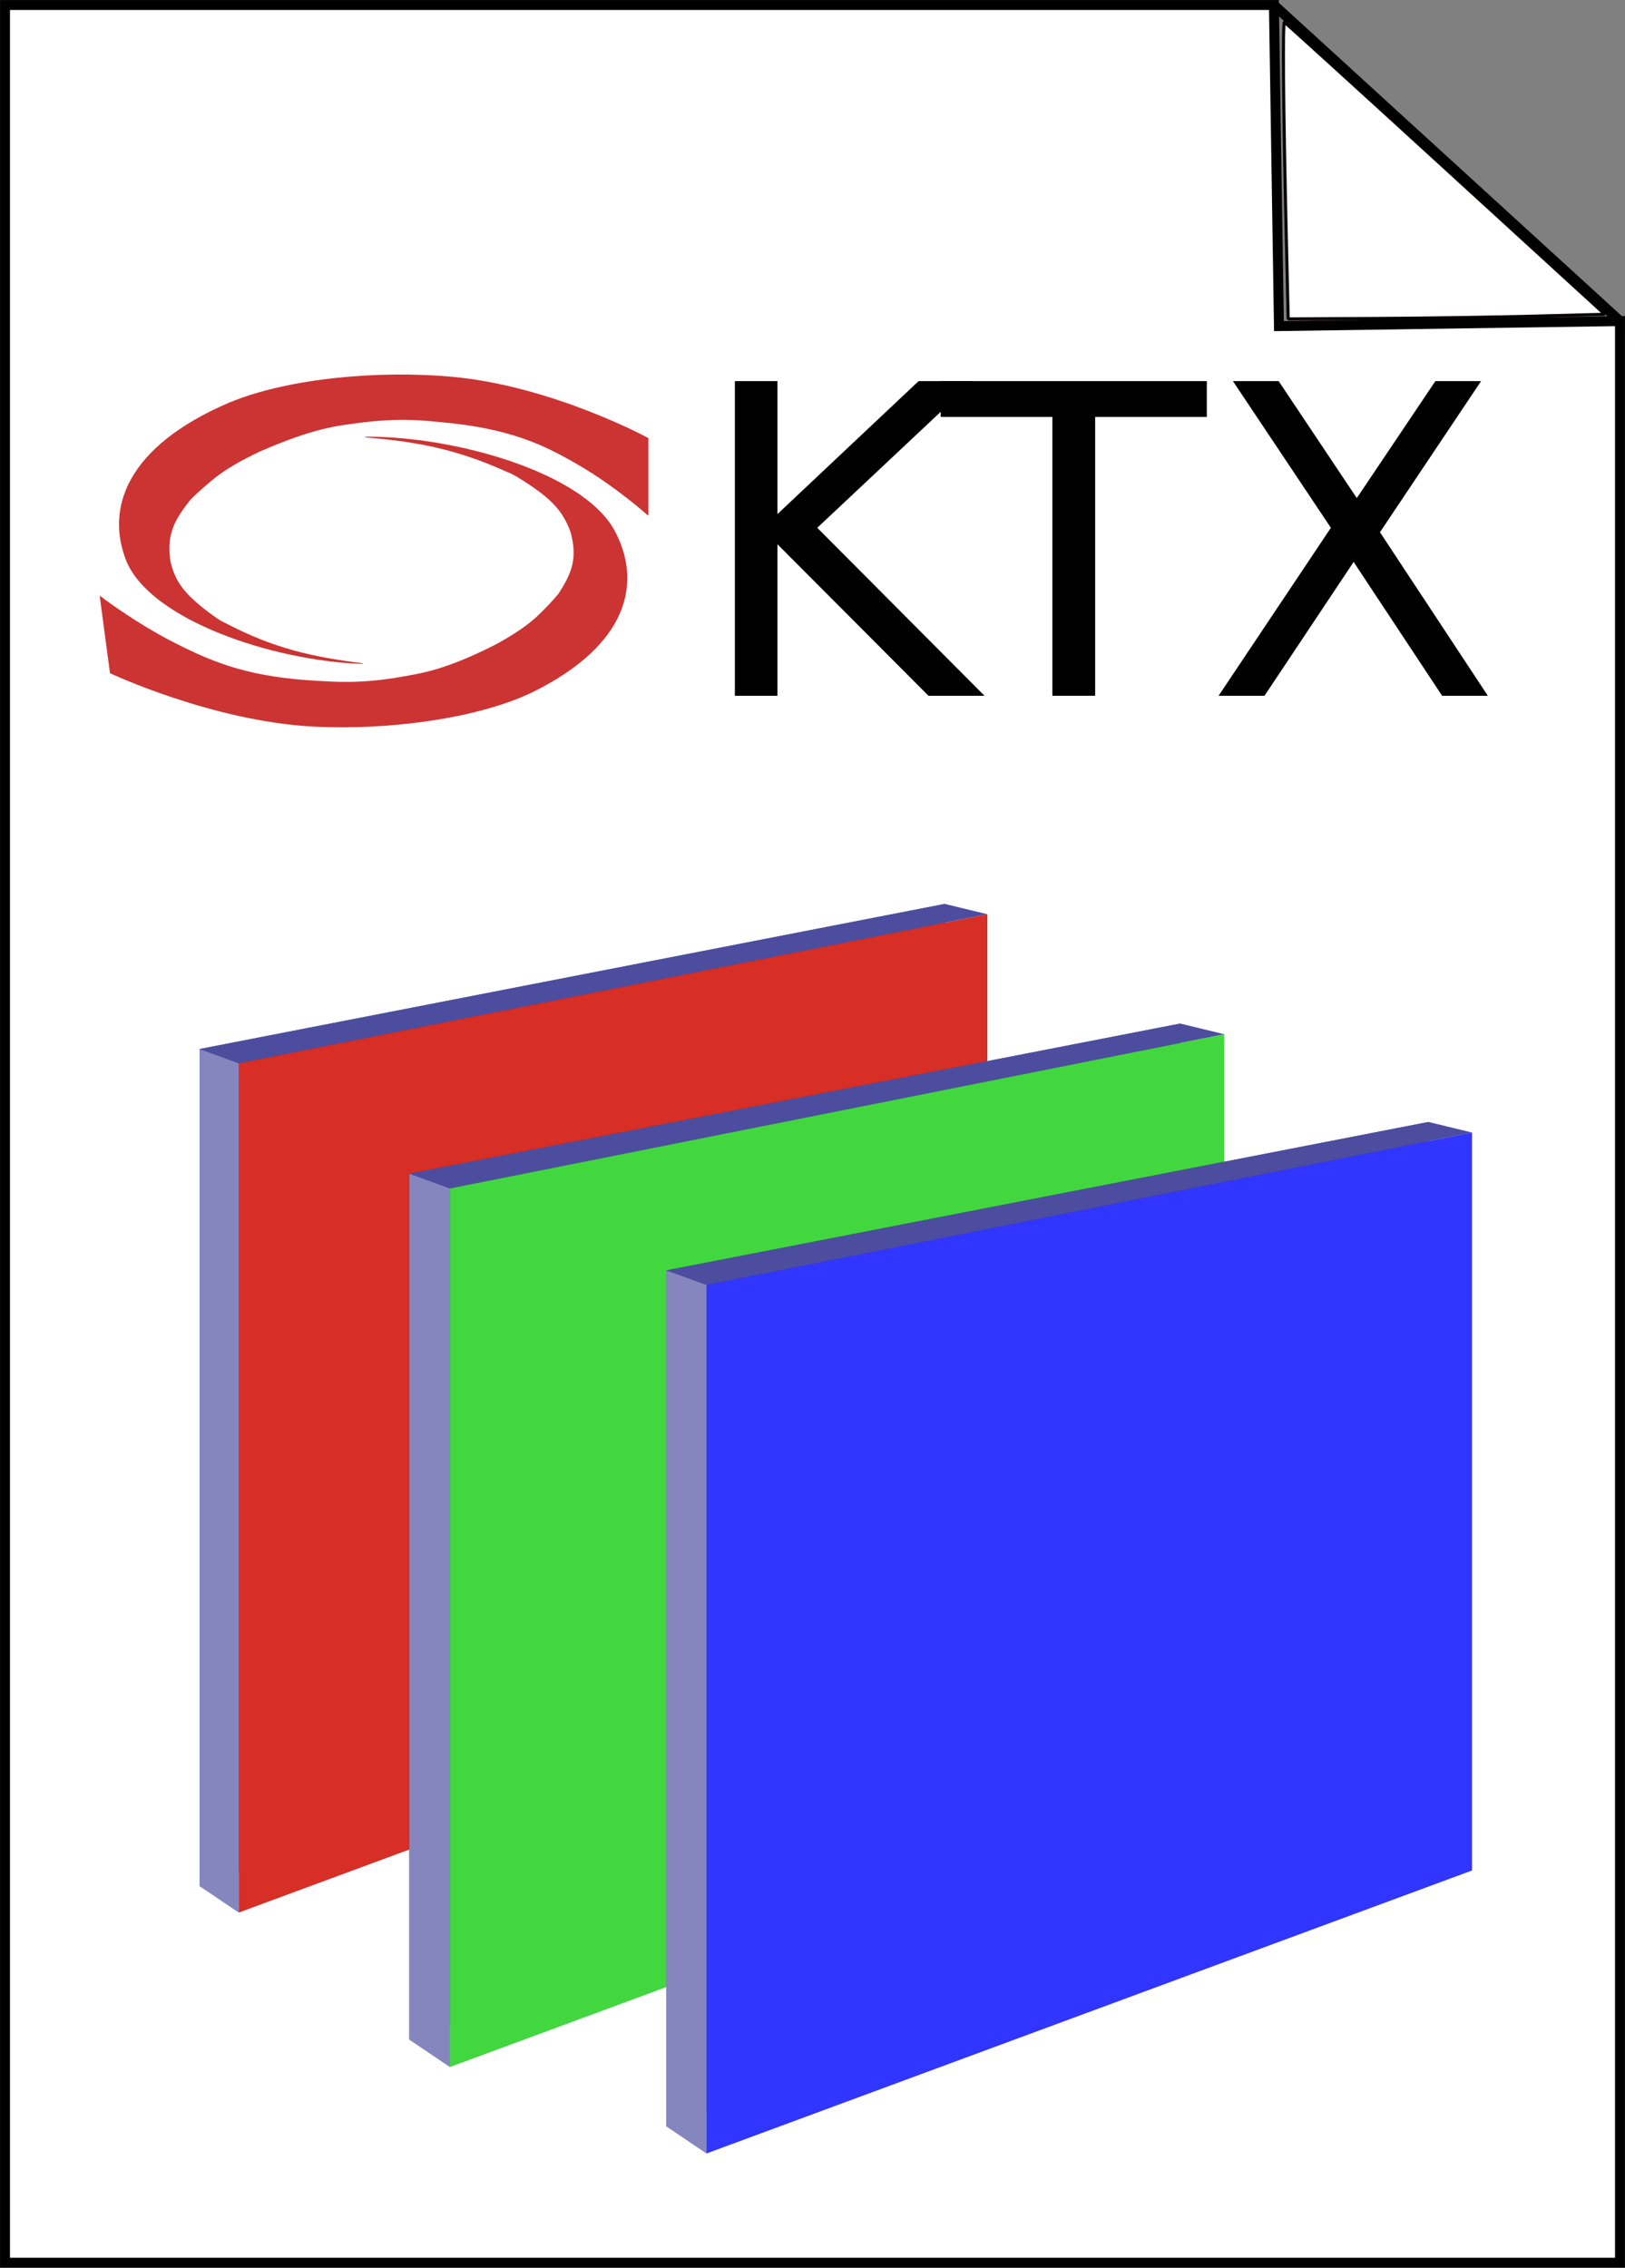 <?xml version="1.0" encoding="UTF-8" standalone="no"?>
<!-- Created with Inkscape (http://www.inkscape.org/) -->

<svg
   xmlns:dc="http://purl.org/dc/elements/1.1/"
   xmlns:cc="http://creativecommons.org/ns#"
   xmlns:rdf="http://www.w3.org/1999/02/22-rdf-syntax-ns#"
   xmlns:svg="http://www.w3.org/2000/svg"
   xmlns="http://www.w3.org/2000/svg"
   xmlns:sodipodi="http://sodipodi.sourceforge.net/DTD/sodipodi-0.dtd"
   xmlns:inkscape="http://www.inkscape.org/namespaces/inkscape"
   width="127.758mm"
   height="178.23mm"
   viewBox="0 0 127.758 178.23"
   version="1.1"
   id="svg8"
   inkscape:version="0.92.0 r15299"
   sodipodi:docname="KTX_document.svg"
   inkscape:export-filename="D:\Projects\libKTX\Icons\final\PNG\document.png"
   inkscape:export-xdpi="96"
   inkscape:export-ydpi="96">
  <rect x="0" y="0" width="127.758" height="178.23" fill="#808080" stroke="none"/>
  <defs
     id="defs2">
    <inkscape:perspective
       sodipodi:type="inkscape:persp3d"
       inkscape:vp_x="1.0426652 : 595.29093 : 1"
       inkscape:vp_y="0 : 3823.402 : 0"
       inkscape:vp_z="803.95721 : 595.29093 : 1"
       inkscape:persp3d-origin="402.49994 : 406.03257 : 1"
       id="perspective4723" />
    <inkscape:perspective
       sodipodi:type="inkscape:persp3d"
       inkscape:vp_x="-12.755255 : 578.9339 : 1"
       inkscape:vp_y="0 : 3823.402 : 0"
       inkscape:vp_z="790.15929 : 578.9339 : 1"
       inkscape:persp3d-origin="388.70202 : 389.67554 : 1"
       id="perspective4667" />
    <inkscape:perspective
       sodipodi:type="inkscape:persp3d"
       inkscape:vp_x="-13.289794 : 579.20117 : 1"
       inkscape:vp_y="0 : 3823.402 : 0"
       inkscape:vp_z="789.62475 : 579.20117 : 1"
       inkscape:persp3d-origin="388.16748 : 389.94281 : 1"
       id="perspective4643" />
    <inkscape:perspective
       sodipodi:type="inkscape:persp3d"
       inkscape:vp_x="-163.69755 : 156.94867 : 1"
       inkscape:vp_y="0 : 2950.6997 : 0"
       inkscape:vp_z="455.94946 : 156.94867 : 1"
       inkscape:persp3d-origin="146.12595 : 10.889038 : 1"
       id="perspective4553" />
    <inkscape:perspective
       sodipodi:type="inkscape:persp3d"
       inkscape:vp_x="-186.41506 : 165.45984 : 1"
       inkscape:vp_y="0 : 2984.9529 : 0"
       inkscape:vp_z="440.42513 : 165.45984 : 1"
       inkscape:persp3d-origin="127.00503 : 17.704688 : 1"
       id="perspective4553-9" />
    <inkscape:perspective
       sodipodi:type="inkscape:persp3d"
       inkscape:vp_x="-195.60855 : 172.6029 : 1"
       inkscape:vp_y="0 : 2885.2987 : 0"
       inkscape:vp_z="410.30434 : 172.6029 : 1"
       inkscape:persp3d-origin="107.34785 : 29.780688 : 1"
       id="perspective4553-9-5" />
    <inkscape:perspective
       sodipodi:type="inkscape:persp3d"
       inkscape:vp_x="77.69005 : 156.67985 : 1"
       inkscape:vp_y="0 : 747.26592 : 0"
       inkscape:vp_z="234.61591 : 156.67985 : 1"
       inkscape:persp3d-origin="156.15298 : 119.6902 : 1"
       id="perspective4553-6" />
    <inkscape:perspective
       sodipodi:type="inkscape:persp3d"
       inkscape:vp_x="71.936842 : 158.83531 : 1"
       inkscape:vp_y="0 : 755.94057 : 0"
       inkscape:vp_z="230.68438 : 158.83531 : 1"
       inkscape:persp3d-origin="151.31062 : 121.41625 : 1"
       id="perspective4553-9-9" />
    <inkscape:perspective
       sodipodi:type="inkscape:persp3d"
       inkscape:vp_x="69.608591 : 160.64431 : 1"
       inkscape:vp_y="0 : 730.70308 : 0"
       inkscape:vp_z="223.05625 : 160.64431 : 1"
       inkscape:persp3d-origin="146.3324 : 124.47453 : 1"
       id="perspective4553-9-5-6" />
    <inkscape:perspective
       sodipodi:type="inkscape:persp3d"
       inkscape:vp_x="8.3796296 : 60.535114 : 1"
       inkscape:vp_y="0 : 353.11577 : 0"
       inkscape:vp_z="82.53396 : 60.535114 : 1"
       inkscape:persp3d-origin="45.45679 : 43.055894 : 1"
       id="perspective4553-9-5-3" />
    <inkscape:perspective
       sodipodi:type="inkscape:persp3d"
       inkscape:vp_x="9.5047707 : 59.660906 : 1"
       inkscape:vp_y="0 : 365.31191 : 0"
       inkscape:vp_z="86.220279 : 59.660906 : 1"
       inkscape:persp3d-origin="47.862525 : 41.577967 : 1"
       id="perspective4553-9-56" />
    <inkscape:perspective
       sodipodi:type="inkscape:persp3d"
       inkscape:vp_x="12.285042 : 58.61927 : 1"
       inkscape:vp_y="0 : 361.11984 : 0"
       inkscape:vp_z="88.120213 : 58.61927 : 1"
       inkscape:persp3d-origin="50.202628 : 40.743845 : 1"
       id="perspective4553-1" />
  </defs>
  <sodipodi:namedview
     id="base"
     pagecolor="#ffffff"
     bordercolor="#666666"
     borderopacity="1.0"
     inkscape:pageopacity="0.0"
     inkscape:pageshadow="2"
     inkscape:zoom="1.1"
     inkscape:cx="242.06187"
     inkscape:cy="316.98731"
     inkscape:document-units="px"
     inkscape:current-layer="g4683"
     showgrid="false"
     inkscape:window-width="1920"
     inkscape:window-height="1017"
     inkscape:window-x="1912"
     inkscape:window-y="-8"
     inkscape:window-maximized="1"
     fit-margin-top="0"
     fit-margin-left="0"
     fit-margin-right="0"
     fit-margin-bottom="0" />
  <g
     inkscape:label="Layer 1"
     inkscape:groupmode="layer"
     id="layer1"
     style="display:inline"
     transform="translate(-42.683,-8.027)">
    <path
       id="path4741"
       style="fill:#ffffff;fill-opacity:1;fill-rule:evenodd;stroke:#000000;stroke-width:0.781px;stroke-linecap:butt;stroke-linejoin:miter;stroke-opacity:1"
       d="m 142.839,8.421 27.208,24.842 M 43.077,8.421 h 99.762 l 0.394,25.236 26.813,-0.394 V 185.863 H 43.077 Z" />
    <g
       style="display:inline"
       id="g4880-0-5"
       transform="matrix(0.379,0,0,0.379,0.537,-51.425)">
      <path
         d="m 186.179,294.535 c -18.395,-0.652 -43.491,-9.046 -48.698,-21.172 -4.504,-11.027 -0.033,-23.877 21.201,-32.981 12.594,-5.248 31.653,-6.73 46.325,-5.383 20.834,1.908 40.673,12.685 40.7,12.713 v 15.098 l -0.015,1.015 c 0,0 -6.459,-5.853 -14.529,-10.563 -7.596,-4.438 -14.565,-7.571 -28.375,-8.847 -3.229,-0.298 -8.737,-1.021 -17.65,0.218 -3.601,0.502 -8.676,0.882 -20.097,5.896 -3.715,1.762 -7.113,3.655 -9.755,5.845 -1.384,1.149 -3.249,2.765 -4.58,4.128 -3.257,4.086 -4.986,7.148 -4.159,12.704 0.954,4.178 2.814,6.806 8.169,10.801 2.323,1.734 2.595,1.725 3.626,2.257 9.603,4.964 17.278,6.793 28.243,8.167"
         id="Top_Swoosh-9-0"
         style="fill:#cc3333;stroke-width:0.265"
         inkscape:connector-curvature="0" />
      <path
         d="m 187.168,247.42 c 18.435,-0.073 44.581,7.31 51.385,19.201 5.958,10.823 3.206,23.812 -16.761,33.728 -11.865,5.729 -30.677,7.959 -45.491,7.193 -21.031,-1.086 -42.251,-11.053 -42.283,-11.085 l -2.006,-15.055 -0.12,-1.015 c 0,0 7.22,5.585 15.894,9.963 8.167,4.131 15.534,6.98 29.477,7.71 3.26,0.173 8.85,0.674 17.573,-0.912 3.526,-0.64 8.538,-1.221 19.263,-6.671 3.47,-1.902 6.609,-3.924 8.954,-6.215 1.226,-1.2 2.872,-2.883 4.018,-4.294 2.705,-4.202 4.025,-7.326 2.461,-12.835 -1.508,-4.13 -3.711,-6.677 -9.584,-10.453 -2.546,-1.638 -2.816,-1.616 -3.915,-2.11 -10.237,-4.568 -18.135,-6.093 -29.253,-7.032"
         id="Bottom_Swoosh-2-3"
         style="fill:#cc3333;stroke-width:0.265"
         inkscape:connector-curvature="0" />
    </g>
    <path
       style="fill:#ffffff;fill-opacity:1;stroke:#070000;stroke-width:0.909;stroke-linejoin:bevel;stroke-miterlimit:4;stroke-dasharray:none;stroke-opacity:1"
       d="M 381.63,70.707 C 380.719,31.383 380.509,6.35 381.093,6.604 c 0.303,0.132 21.806,19.671 47.786,43.421 l 47.236,43.182 -21.387,0.559 c -11.763,0.307 -32.898,0.614 -46.966,0.682 l -25.579,0.123 z"
       id="path5173"
       inkscape:connector-curvature="0"
       transform="matrix(0.265,0,0,0.265,42.683,8.027)" />
  </g>
  <g
     inkscape:groupmode="layer"
     id="g4683"
     inkscape:label="RedBox"
     style="display:inline"
     transform="translate(-42.683,-8.027)">
    <g
       sodipodi:type="inkscape:box3d"
       id="g4681-4"
       style="display:inline;fill:none;fill-opacity:1;stroke:#000000;stroke-width:1.009;stroke-miterlimit:4;stroke-dasharray:none;stroke-opacity:1"
       inkscape:perspectiveID="#perspective4553-9-5"
       inkscape:corner0="0.43380239 : 0.011324879 : 0 : 1"
       inkscape:corner7="0.41317214 : -0.02136325 : 0.25 : 1">
      <path
         sodipodi:type="inkscape:box3dside"
         id="path4669-9"
         style="fill:#353564;fill-rule:evenodd;stroke:none;stroke-width:2.977;stroke-linecap:butt;stroke-linejoin:round;stroke-miterlimit:4;stroke-dasharray:none;stroke-opacity:1"
         inkscape:box3dsidetype="6"
         d="M 58.371,90.475 V 156.255 L 116.961,135.083 V 79.07 Z"
         points="58.371,156.255 116.961,135.083 116.961,79.07 58.371,90.475 " />
      <path
         sodipodi:type="inkscape:box3dside"
         id="path4671-3"
         style="fill:#afafde;fill-rule:evenodd;stroke:none;stroke-width:2.977;stroke-linecap:butt;stroke-linejoin:round;stroke-miterlimit:4;stroke-dasharray:none;stroke-opacity:1"
         inkscape:box3dsidetype="13"
         d="m 58.371,156.255 3.085,2.082 58.853,-21.748 -3.348,-1.506 z"
         points="61.455,158.337 120.309,136.589 116.961,135.083 58.371,156.255 " />
      <path
         sodipodi:type="inkscape:box3dside"
         id="path4673-7"
         style="fill:#e9e9ff;fill-rule:evenodd;stroke:none;stroke-width:2.977;stroke-linecap:butt;stroke-linejoin:round;stroke-miterlimit:4;stroke-dasharray:none;stroke-opacity:1"
         inkscape:box3dsidetype="11"
         d="m 116.961,79.07 3.348,0.811 v 56.708 l -3.348,-1.506 z"
         points="120.309,79.881 120.309,136.589 116.961,135.083 116.961,79.07 " />
      <path
         sodipodi:type="inkscape:box3dside"
         id="path4675-4"
         style="fill:#4d4d9f;fill-rule:evenodd;stroke:none;stroke-width:2.977;stroke-linecap:butt;stroke-linejoin:round;stroke-miterlimit:4;stroke-dasharray:none;stroke-opacity:1"
         inkscape:box3dsidetype="5"
         d="m 58.371,90.475 3.085,1.121 58.853,-11.716 -3.348,-0.811 z"
         points="61.455,91.597 120.309,79.881 116.961,79.07 58.371,90.475 " />
      <path
         sodipodi:type="inkscape:box3dside"
         id="path4677-0"
         style="fill:#d72e26;fill-opacity:1;fill-rule:evenodd;stroke:none;stroke-width:2.977;stroke-linecap:butt;stroke-linejoin:round;stroke-miterlimit:4;stroke-dasharray:none;stroke-opacity:1"
         inkscape:box3dsidetype="14"
         d="M 61.455,91.597 V 158.337 L 120.309,136.589 V 79.881 Z"
         points="61.455,158.337 120.309,136.589 120.309,79.881 61.455,91.597 " />
      <path
         sodipodi:type="inkscape:box3dside"
         id="path4679-1"
         style="fill:#8686bf;fill-rule:evenodd;stroke:none;stroke-width:2.977;stroke-linecap:butt;stroke-linejoin:round;stroke-miterlimit:4;stroke-dasharray:none;stroke-opacity:1"
         inkscape:box3dsidetype="3"
         d="m 58.371,90.475 3.085,1.121 V 158.337 l -3.085,-2.082 z"
         points="61.455,91.597 61.455,158.337 58.371,156.255 58.371,90.475 " />
    </g>
  </g>
  <g
     style="display:inline"
     inkscape:label="GreenBox"
     id="g4659"
     inkscape:groupmode="layer"
     transform="translate(-42.683,-8.027)">
    <g
       inkscape:corner7="0.41317214 : -0.02136325 : 0.25 : 1"
       inkscape:corner0="0.43380239 : 0.011324879 : 0 : 1"
       inkscape:perspectiveID="#perspective4553-9"
       style="fill:none;fill-opacity:1;stroke:#000000;stroke-width:1.009;stroke-miterlimit:4;stroke-dasharray:none;stroke-opacity:1"
       id="g4657"
       sodipodi:type="inkscape:box3d">
      <path
         points="74.862,168.323 135.476,146.42 135.476,88.472 74.862,100.272 "
         d="m 74.862,100.272 v 68.052 L 135.476,146.42 V 88.472 Z"
         inkscape:box3dsidetype="6"
         style="fill:#353564;fill-rule:evenodd;stroke:none;stroke-width:11.282px;stroke-linecap:butt;stroke-linejoin:round;stroke-opacity:1"
         id="path4645"
         sodipodi:type="inkscape:box3dside" />
      <path
         points="78.053,170.477 138.939,147.978 135.476,146.42 74.862,168.323 "
         d="m 74.862,168.323 3.191,2.154 60.886,-22.499 -3.463,-1.558 z"
         inkscape:box3dsidetype="13"
         style="fill:#afafde;fill-rule:evenodd;stroke:none;stroke-width:11.282px;stroke-linecap:butt;stroke-linejoin:round;stroke-opacity:1"
         id="path4647"
         sodipodi:type="inkscape:box3dside" />
      <path
         points="138.939,89.311 138.939,147.978 135.476,146.42 135.476,88.472 "
         d="m 135.476,88.472 3.463,0.839 v 58.667 l -3.463,-1.558 z"
         inkscape:box3dsidetype="11"
         style="fill:#e9e9ff;fill-rule:evenodd;stroke:none;stroke-width:11.282px;stroke-linecap:butt;stroke-linejoin:round;stroke-opacity:1"
         id="path4649"
         sodipodi:type="inkscape:box3dside" />
      <path
         points="78.053,101.432 138.939,89.311 135.476,88.472 74.862,100.272 "
         d="m 74.862,100.272 3.191,1.16 60.886,-12.121 -3.463,-0.839 z"
         inkscape:box3dsidetype="5"
         style="fill:#4d4d9f;fill-rule:evenodd;stroke:none;stroke-width:11.282px;stroke-linecap:butt;stroke-linejoin:round;stroke-opacity:1"
         id="path4651"
         sodipodi:type="inkscape:box3dside" />
      <path
         points="78.053,170.477 138.939,147.978 138.939,89.311 78.053,101.432 "
         d="m 78.053,101.432 v 69.045 L 138.939,147.978 V 89.311 Z"
         inkscape:box3dsidetype="14"
         style="fill:#42d73e;fill-opacity:1;fill-rule:evenodd;stroke:none;stroke-width:11.282px;stroke-linecap:butt;stroke-linejoin:round;stroke-opacity:1"
         id="path4653"
         sodipodi:type="inkscape:box3dside" />
      <path
         points="78.053,101.432 78.053,170.477 74.862,168.323 74.862,100.272 "
         d="m 74.862,100.272 3.191,1.16 v 69.045 l -3.191,-2.154 z"
         inkscape:box3dsidetype="3"
         style="fill:#8686bf;fill-rule:evenodd;stroke:none;stroke-width:11.282px;stroke-linecap:butt;stroke-linejoin:round;stroke-opacity:1"
         id="path4655"
         sodipodi:type="inkscape:box3dside" />
    </g>
  </g>
  <g
     inkscape:groupmode="layer"
     id="layer2"
     inkscape:label="BlueBox"
     transform="translate(-42.683,-8.027)">
    <g
       sodipodi:type="inkscape:box3d"
       id="g4555"
       style="display:inline;fill:none;fill-opacity:1;stroke:#000000;stroke-width:1.009;stroke-miterlimit:4;stroke-dasharray:none;stroke-opacity:1"
       inkscape:perspectiveID="#perspective4553"
       inkscape:corner0="0.43380239 : 0.011324879 : 0 : 1"
       inkscape:corner7="0.41317214 : -0.02136325 : 0.25 : 1">
      <path
         sodipodi:type="inkscape:box3dside"
         id="path4557"
         style="fill:#353564;fill-rule:evenodd;stroke:none;stroke-width:2.951px;stroke-linecap:butt;stroke-linejoin:round;stroke-opacity:1"
         inkscape:box3dsidetype="6"
         d="m 95.071,107.871 v 67.271 l 59.918,-21.652 V 96.207 Z"
         points="95.071,175.142 154.989,153.489 154.989,96.207 95.071,107.871 " />
      <path
         sodipodi:type="inkscape:box3dside"
         id="path4565"
         style="fill:#afafde;fill-rule:evenodd;stroke:none;stroke-width:2.951px;stroke-linecap:butt;stroke-linejoin:round;stroke-opacity:1"
         inkscape:box3dsidetype="13"
         d="m 95.071,175.142 3.155,2.129 60.187,-22.241 -3.424,-1.54 z"
         points="98.226,177.271 158.413,155.03 154.989,153.489 95.071,175.142 " />
      <path
         sodipodi:type="inkscape:box3dside"
         id="path4567"
         style="fill:#e9e9ff;fill-rule:evenodd;stroke:none;stroke-width:2.951px;stroke-linecap:butt;stroke-linejoin:round;stroke-opacity:1"
         inkscape:box3dsidetype="11"
         d="m 154.989,96.207 3.424,0.83 v 57.993 l -3.424,-1.54 z"
         points="158.413,97.036 158.413,155.03 154.989,153.489 154.989,96.207 " />
      <path
         sodipodi:type="inkscape:box3dside"
         id="path4559"
         style="fill:#4d4d9f;fill-rule:evenodd;stroke:none;stroke-width:2.951px;stroke-linecap:butt;stroke-linejoin:round;stroke-opacity:1"
         inkscape:box3dsidetype="5"
         d="m 95.071,107.871 3.155,1.147 60.187,-11.982 -3.424,-0.83 z"
         points="98.226,109.018 158.413,97.036 154.989,96.207 95.071,107.871 " />
      <path
         sodipodi:type="inkscape:box3dside"
         id="path4563"
         style="fill:#3036ff;fill-opacity:1;fill-rule:evenodd;stroke:none;stroke-width:2.951px;stroke-linecap:butt;stroke-linejoin:round;stroke-opacity:1"
         inkscape:box3dsidetype="14"
         d="M 98.226,109.018 V 177.271 L 158.413,155.03 V 97.036 Z"
         points="98.226,177.271 158.413,155.03 158.413,97.036 98.226,109.018 " />
      <path
         sodipodi:type="inkscape:box3dside"
         id="path4561"
         style="fill:#8686bf;fill-rule:evenodd;stroke:none;stroke-width:2.951px;stroke-linecap:butt;stroke-linejoin:round;stroke-opacity:1"
         inkscape:box3dsidetype="3"
         d="m 95.071,107.871 3.155,1.147 v 68.253 l -3.155,-2.129 z"
         points="98.226,109.018 98.226,177.271 95.071,175.142 95.071,107.871 " />
    </g>
  </g>
  <g
     inkscape:groupmode="layer"
     id="layer5"
     inkscape:label="KTX"
     style="display:inline"
     transform="translate(-42.683,-8.027)">
    <g
       aria-label="KTX"
       style="font-style:normal;font-weight:normal;font-size:33.923px;line-height:21.202px;font-family:sans-serif;letter-spacing:0px;word-spacing:0px;fill:#000000;fill-opacity:1;stroke:none;stroke-width:0.848px;stroke-linecap:butt;stroke-linejoin:miter;stroke-opacity:1"
       id="text4739">
      <path
         d="m 100.459,37.98 h 3.346 v 10.452 l 11.098,-10.452 h 4.307 l -12.274,11.529 13.152,13.202 h -4.406 l -11.877,-11.91 v 11.91 h -3.346 z"
         style="stroke-width:0.848px"
         id="path5164" />
      <path
         d="m 116.642,37.98 h 20.921 v 2.816 h -8.779 v 21.914 h -3.363 V 40.796 h -8.779 z"
         style="stroke-width:0.848px"
         id="path5166" />
      <path
         d="m 139.616,37.98 h 3.594 l 6.145,9.193 6.178,-9.193 h 3.594 l -7.951,11.876 8.481,12.854 h -3.594 l -6.957,-10.518 -7.007,10.518 h -3.611 l 8.829,-13.202 z"
         style="stroke-width:0.848px"
         id="path5168" />
    </g>
  </g>
</svg>
